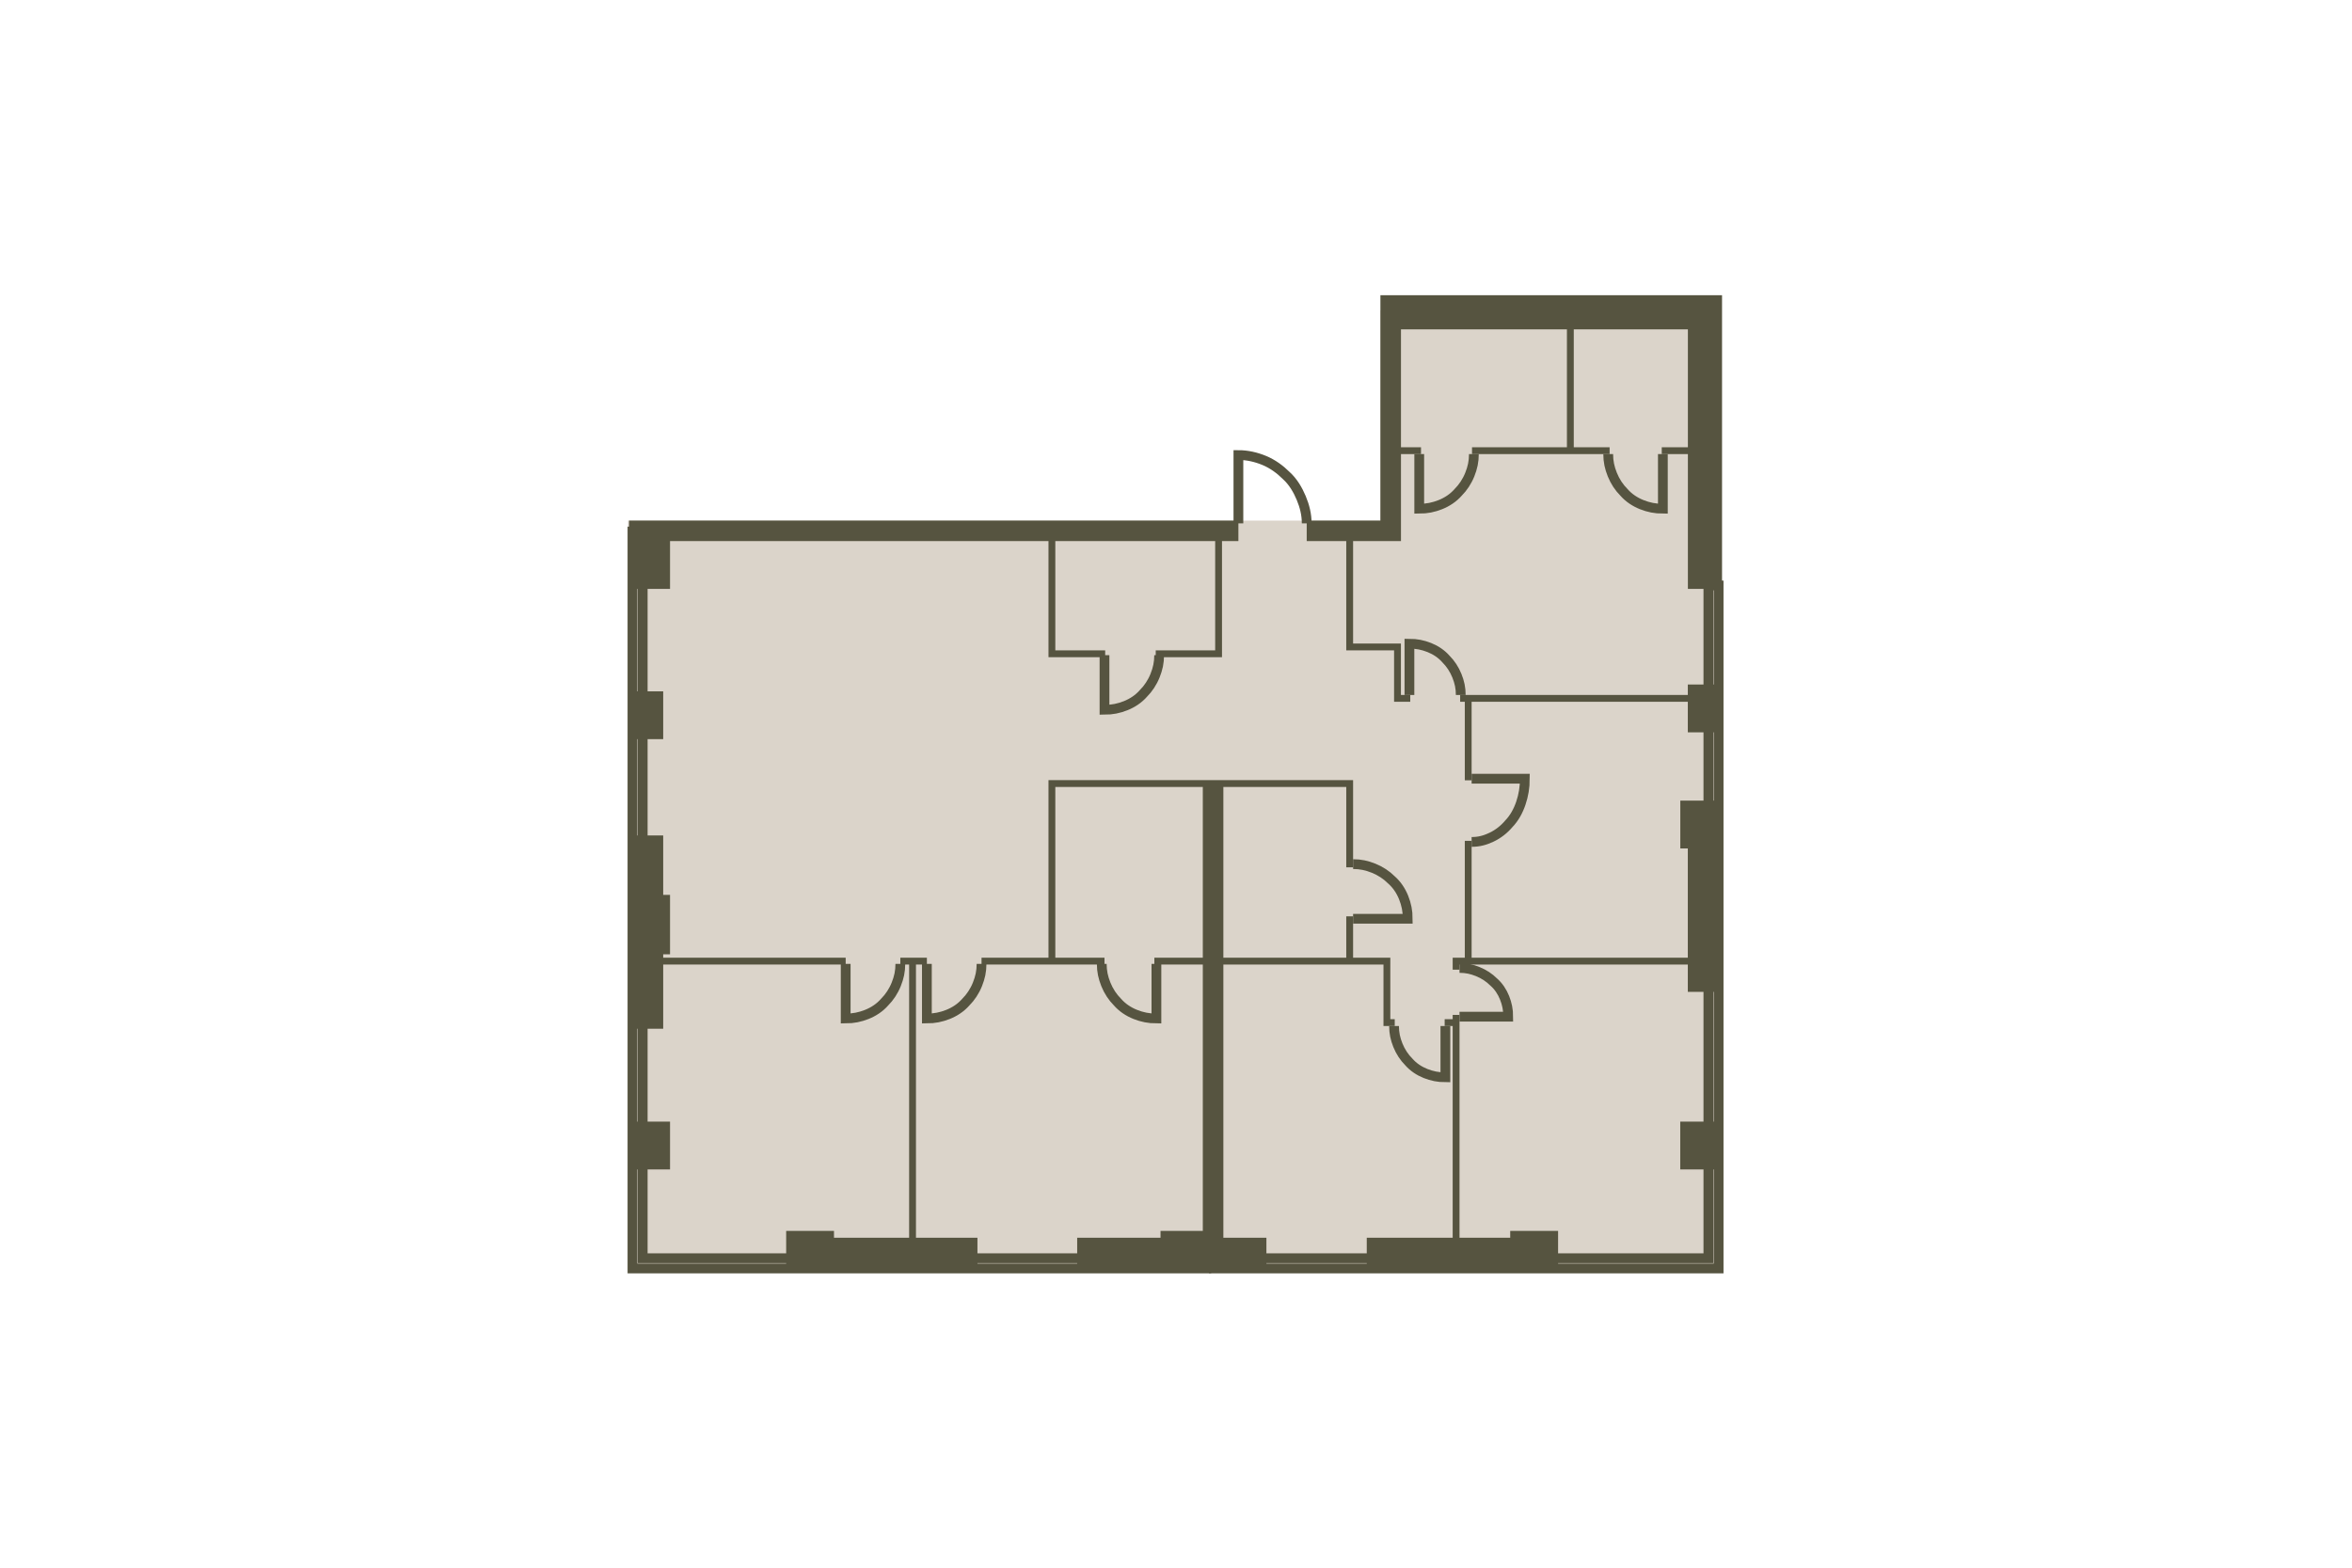 <?xml version="1.0" encoding="utf-8"?>
<!-- DO NOT EDIT THIS, THIS FILE IS GENERATED FROM "1_39_1.original.svg" using transform-svgs.js script -->
<!-- Generator: Adobe Illustrator 24.2.0, SVG Export Plug-In . SVG Version: 6.00 Build 0)  -->
<!DOCTYPE svg PUBLIC "-//W3C//DTD SVG 1.1//EN" "http://www.w3.org/Graphics/SVG/1.1/DTD/svg11.dtd">
<svg version="1.1" id="Слой_1" xmlns:x="http://ns.adobe.com/Extensibility/1.0/" xmlns:i="http://ns.adobe.com/AdobeIllustrator/10.0/" xmlns:graph="http://ns.adobe.com/Graphs/1.0/"
	 xmlns="http://www.w3.org/2000/svg" xmlns:xlink="http://www.w3.org/1999/xlink" x="0px" y="0px" viewBox="0 0 150 100"
	 style="enable-background:new 0 0 150 100;" xml:space="preserve"><g transform="translate(28.246 18.831) scale(0.623)">
<style type="text/css">
	.st0{fill:#DBD4CA;}
	.st1{fill:none;stroke:#565440;}
	.st2{fill:#565440;}
</style>
<polygon id="Floor" class="st0" points="95.972,1.553 95.972,23.077 18.951,23.077 18.951,99.748 
	130.747,99.748 130.747,1.553 "/>
<g id="Windows">
	<polygon class="st1" points="20.455,24.196 19.406,24.196 19.406,99.65 78.147,99.65 
		78.147,98.601 20.455,98.601 	"/>
	<polygon class="st1" points="129.545,29.72 129.545,98.601 78.916,98.601 78.916,99.65 
		130.594,99.65 130.594,29.72 	"/>
</g>
<g id="Walls">
	<polygon class="st2" points="23.252,25.175 61.993,25.175 61.993,36.364 61.993,37.063 
		61.993,37.063 67.797,37.063 67.797,36.364 62.692,36.364 62.692,25.175 
		79.056,25.175 79.056,36.364 72.972,36.364 72.972,37.063 79.755,37.063 79.755,37.063 
		79.755,25.175 81.434,25.175 81.434,23.077 19.056,23.077 19.056,30.07 
		23.252,30.07 	"/>
	<rect x="19.056" y="40.559" class="st2" width="3.496" height="4.895"/>
	<polygon class="st2" points="22.552,68.531 41.232,68.531 41.232,67.832 22.552,67.832 
		22.552,67.482 23.252,67.482 23.252,61.399 22.552,61.399 22.552,55.315 
		19.056,55.315 19.056,61.399 19.056,67.482 19.056,75.105 22.552,75.105 	"/>
	<polygon class="st2" points="48.427,68.531 49.545,68.531 49.545,67.832 46.827,67.832 
		46.827,68.531 47.727,68.531 47.727,96.504 40.035,96.504 40.035,95.804 
		35.14,95.804 35.14,100 54.72,100 54.72,96.504 48.427,96.504 	"/>
	<rect x="19.056" y="84.615" class="st2" width="4.196" height="4.895"/>
	<polygon class="st2" points="109.266,95.804 109.259,95.804 109.259,96.503 104.069,96.503 
		104.069,74.913 104.069,74.825 104.07,74.825 104.07,74.126 104.069,74.126 
		104.069,73.688 103.37,73.688 103.37,74.126 102.549,74.126 102.549,74.825 
		103.37,74.825 103.37,74.913 103.37,96.503 94.574,96.503 94.574,100 
		94.58,100 94.58,100 114.161,100 114.161,95.804 109.266,95.804 	"/>
	<polygon class="st2" points="95.979,0 95.979,0.001 95.972,0.001 95.972,23.077 88.427,23.077 
		88.427,25.175 91.507,25.175 91.507,25.175 92.475,25.175 92.475,35.665 
		92.475,36.279 92.475,36.364 97.371,36.364 97.371,41.628 99.026,41.628 
		99.026,40.929 98.071,40.929 98.071,35.668 98.07,35.668 98.07,35.665 
		93.175,35.665 93.175,25.175 98.07,25.175 98.07,25.175 98.077,25.175 
		98.077,16.267 100.128,16.267 100.128,15.568 98.077,15.568 98.077,3.497 
		115.065,3.497 115.065,15.568 105.349,15.568 105.349,16.267 119.435,16.267 
		119.435,15.568 115.765,15.568 115.765,3.497 127.448,3.497 127.448,15.568 
		124.772,15.568 124.772,16.267 127.448,16.267 127.448,30.07 127.448,30.07 
		130.937,30.07 130.937,30.07 130.944,30.07 130.944,0 	"/>
	<polygon class="st2" points="126.748,51.748 126.672,51.748 126.672,56.644 127.441,56.644 
		127.441,67.832 105.851,67.832 105.309,67.832 105.309,55.867 104.61,55.867 
		104.61,67.832 104.069,67.832 103.37,67.832 103.37,67.832 103.37,68.532 
		103.37,68.532 103.37,69.057 104.069,69.057 104.069,68.532 104.61,68.532 
		105.309,68.532 105.851,68.532 127.441,68.532 127.441,71.329 130.937,71.329 
		130.937,71.329 130.944,71.329 130.944,51.748 126.748,51.748 	"/>
	<polygon class="st2" points="130.937,84.615 126.666,84.615 126.666,89.51 126.818,89.51 
		126.818,89.511 130.944,89.511 130.944,84.615 130.937,84.615 	"/>
	<polygon class="st2" points="130.937,44.756 130.937,44.755 130.944,44.755 130.944,39.86 
		127.448,39.86 127.448,39.86 127.441,39.86 127.441,40.929 104.136,40.929 
		104.136,41.628 104.61,41.628 104.61,49.668 105.309,49.668 105.309,41.628 
		127.441,41.628 127.441,44.756 	"/>
	<polygon class="st2" points="79.895,96.504 79.895,68.532 96.286,68.532 96.286,74.126 
		96.286,74.651 96.286,74.825 97.439,74.825 97.439,74.126 96.985,74.126 
		96.985,68.532 96.986,68.532 96.986,67.832 96.985,67.832 96.286,67.832 
		93.175,67.832 93.175,63.597 92.476,63.597 92.476,67.832 79.895,67.832 
		79.895,50.35 92.476,50.35 92.476,58.578 93.175,58.578 93.175,49.651 
		79.895,49.651 79.895,49.65 61.993,49.65 61.993,67.832 55.14,67.832 
		55.14,68.531 67.727,68.531 67.727,67.832 62.692,67.832 62.692,50.35 
		77.791,50.35 77.791,67.832 72.832,67.832 72.832,68.531 77.791,68.531 
		77.791,95.804 73.462,95.804 73.462,96.504 64.93,96.504 64.93,100 84.301,100 
		84.301,96.504 84.084,96.504 	"/>
</g>
<g id="Doors">
	<path class="st1" d="M55.14,68.462c0,0.769-0.14,1.399-0.42,2.098
		c-0.28,0.699-0.699,1.329-1.189,1.818c-0.49,0.559-1.119,0.979-1.818,1.259
		c-0.699,0.28-1.399,0.42-2.168,0.42v-5.594"/>
	<path class="st1" d="M46.827,68.462c0,0.769-0.14,1.399-0.42,2.098
		c-0.28,0.699-0.699,1.329-1.189,1.818c-0.489,0.559-1.119,0.979-1.818,1.259
		s-1.399,0.42-2.168,0.42v-5.594"/>
	<path class="st1" d="M67.447,68.462c0,0.769,0.14,1.399,0.42,2.098
		s0.699,1.329,1.189,1.818c0.49,0.559,1.119,0.979,1.818,1.259
		c0.699,0.28,1.399,0.42,2.168,0.42v-5.594"/>
	<path class="st1" d="M73.322,36.853c0,0.769-0.14,1.399-0.42,2.098
		c-0.28,0.699-0.699,1.329-1.189,1.818c-0.49,0.559-1.119,0.979-1.818,1.259
		c-0.699,0.28-1.399,0.42-2.168,0.42v-5.594"/>
	<path class="st1" d="M88.427,23.357c0-0.909-0.21-1.748-0.559-2.587
		c-0.35-0.839-0.839-1.678-1.538-2.308c-0.629-0.629-1.399-1.189-2.238-1.538
		c-0.839-0.35-1.748-0.559-2.657-0.559v6.993"/>
	<path class="st1" d="M93.175,58.249c0.769,0,1.399,0.14,2.098,0.42
		c0.699,0.28,1.329,0.699,1.818,1.189c0.559,0.489,0.979,1.119,1.259,1.818
		c0.28,0.699,0.42,1.399,0.42,2.168h-5.594"/>
	<path class="st1" d="M104.07,68.881c0.686,0,1.247,0.125,1.87,0.374
		c0.623,0.249,1.184,0.623,1.621,1.06c0.499,0.436,0.873,0.997,1.122,1.621
		c0.249,0.623,0.374,1.247,0.374,1.933h-4.987"/>
	<path class="st1" d="M97.368,74.825c0,0.723,0.131,1.314,0.394,1.971
		c0.263,0.657,0.657,1.248,1.117,1.708c0.46,0.525,1.051,0.92,1.708,1.182
		s1.314,0.394,2.036,0.394v-5.255"/>
	<path class="st1" d="M104.197,40.935c0-0.723-0.131-1.314-0.394-1.971
		c-0.263-0.657-0.657-1.248-1.117-1.708c-0.46-0.525-1.051-0.92-1.708-1.182
		c-0.657-0.263-1.314-0.394-2.036-0.394v5.255"/>
	<path class="st1" d="M105.309,55.977c0.749,0,1.362-0.162,2.043-0.486
		c0.681-0.324,1.294-0.809,1.77-1.376c0.545-0.566,0.953-1.295,1.226-2.104
		s0.409-1.618,0.409-2.508h-5.447"/>
	<path class="st1" d="M119.291,16.267c0,0.769,0.14,1.399,0.42,2.098
		c0.28,0.699,0.699,1.329,1.189,1.818c0.489,0.559,1.119,0.979,1.818,1.259
		c0.699,0.28,1.399,0.42,2.168,0.42v-5.594"/>
	<path class="st1" d="M105.541,16.267c0,0.769-0.14,1.399-0.42,2.098
		c-0.28,0.699-0.699,1.329-1.189,1.818c-0.489,0.559-1.119,0.979-1.818,1.259
		c-0.699,0.28-1.399,0.42-2.168,0.42v-5.594"/>
</g>
</g></svg>

